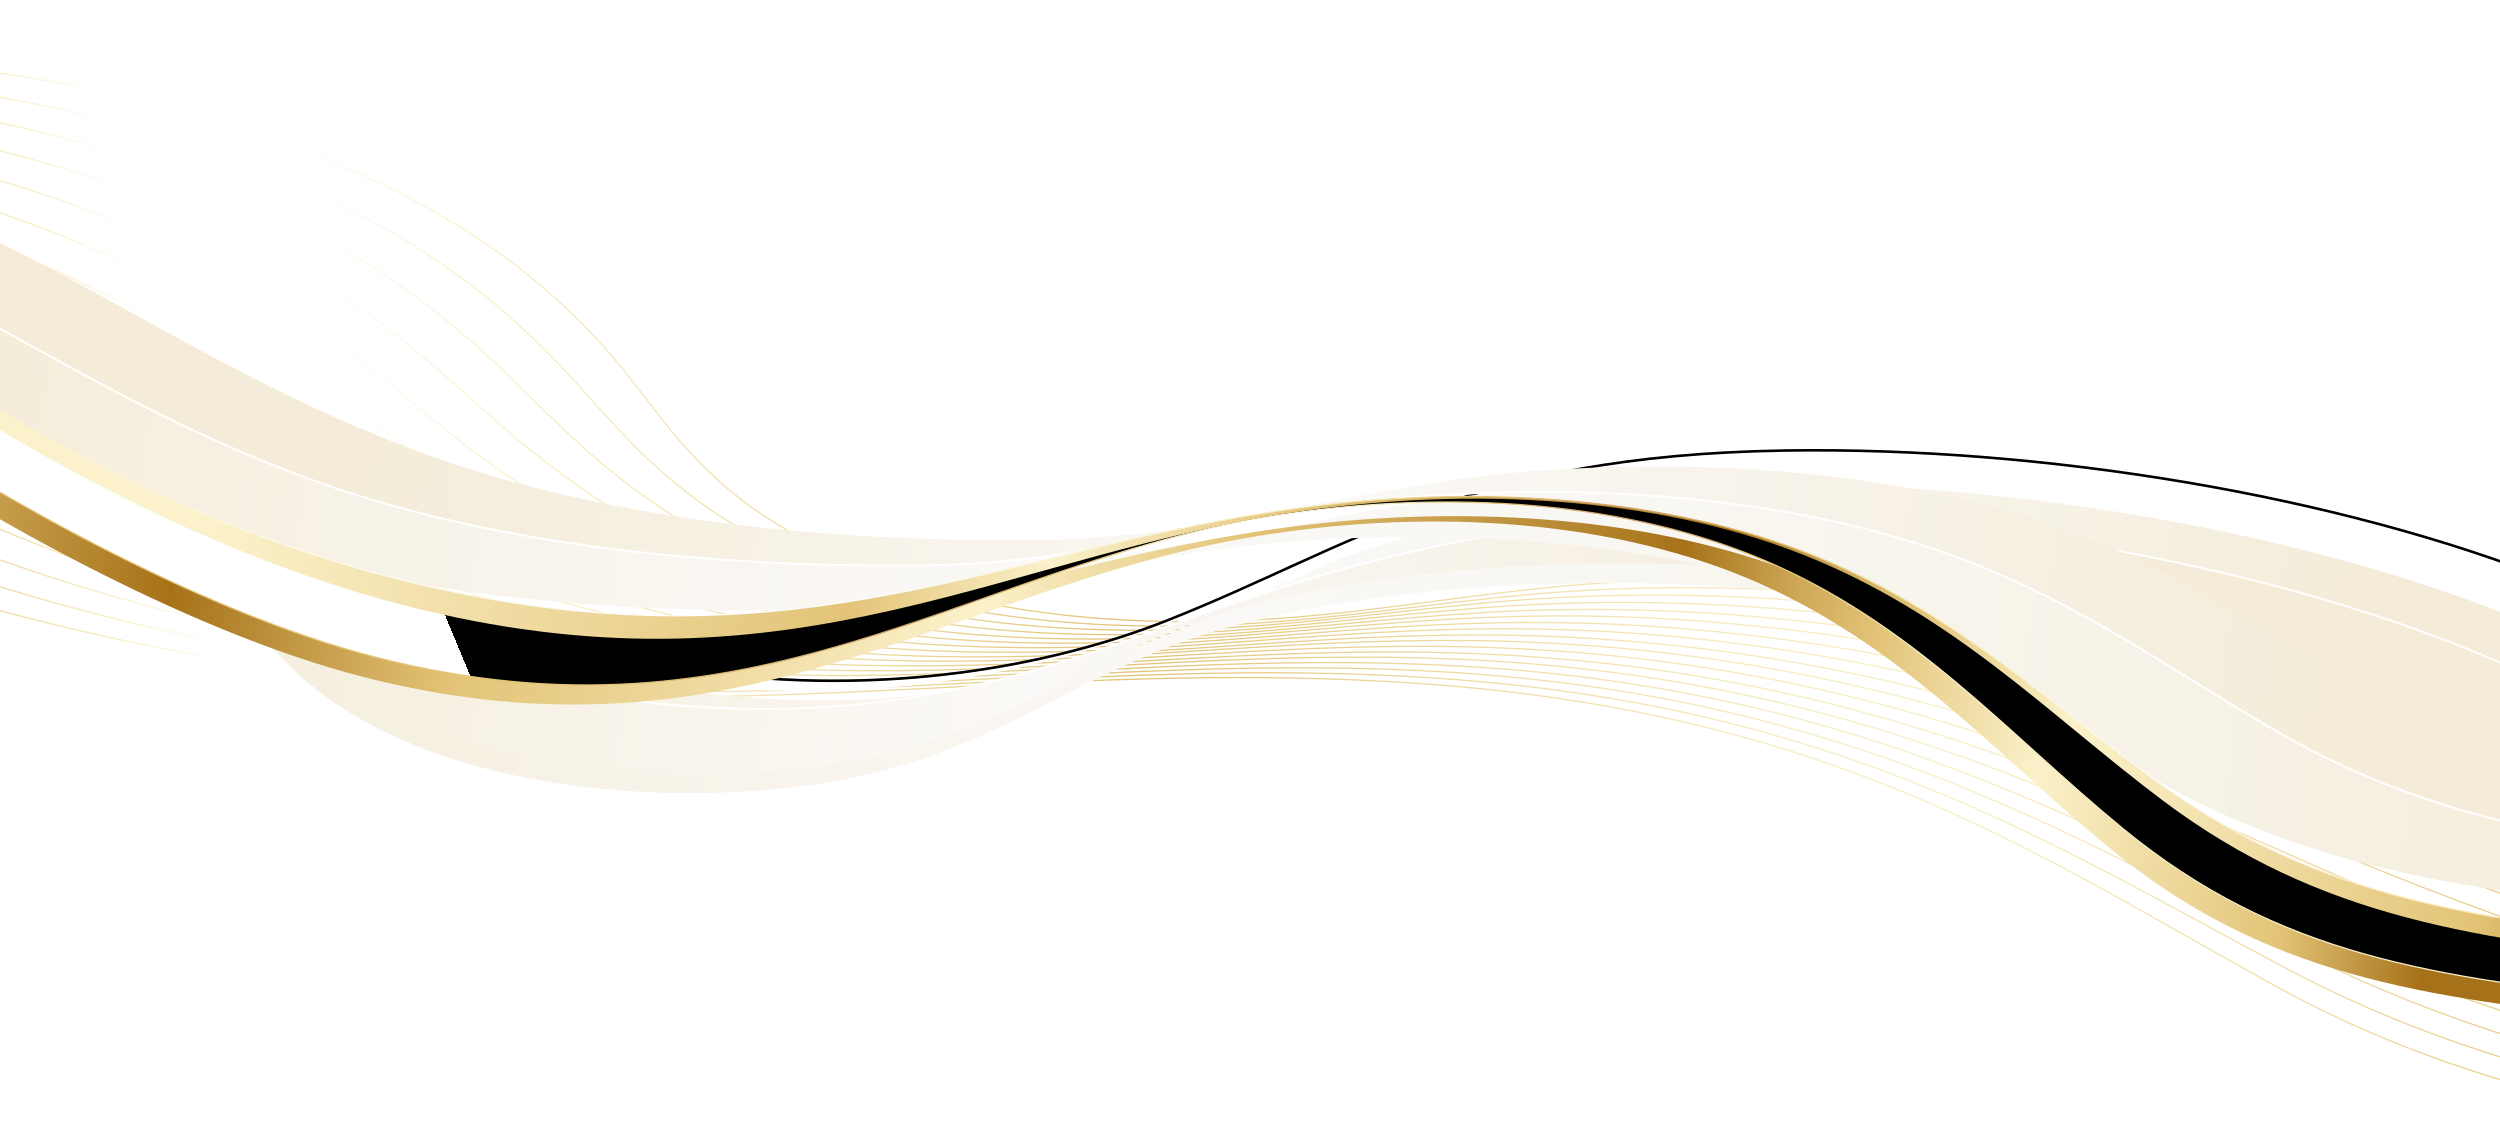 <svg xmlns="http://www.w3.org/2000/svg" viewBox="0 0 1920 869">
  <defs>
    <filter id="f1" x="0" y="0" width="200%" height="200%">
      <feOffset result="offOut" in="SourceGraphic" dx="-10" dy="15" />
      <feColorMatrix result="matrixOut" in="offOut" type="matrix"
      values=".6 0 0 .2 0    
             0 .6 0 0 .2   
             0.1 0 .6 0 0   
             0 0 0 .8 0" />
      <feGaussianBlur result="blurOut" in="matrixOut" stdDeviation="20" />
      <feBlend in="SourceGraphic" in2="blurOut" mode="normal" />
    </filter>
  </defs>
<linearGradient id="light1" gradientUnits="userSpaceOnUse" x1="-230" y1="1072" x2="470" y2="780">
	<stop  offset="0" style="stop-color:#FFF0"/>
	<stop  offset="0.5" style="stop-color:#FFFF"/>
	<stop  offset="1" style="stop-color:#FFF0"/>
<animate
      attributeName="x1" from="-1000" to="3000"
      dur="4s" repeatCount="indefinite" />
<animate
      attributeName="x2" from="-300" to="3700"
      dur="4s" repeatCount="indefinite" />
</linearGradient>
<linearGradient id="r1" gradientUnits="userSpaceOnUse" x1="-357.518" y1="733.033" x2="1949.24" y2="238.082">
	<stop  offset="0" style="stop-color:#C59757"/>
	<stop  offset="0.13" style="stop-color:#E2C377"/>
	<stop  offset="0.21" style="stop-color:#FAF0C9"/>
	<stop  offset="0.24" style="stop-color:#FFFFFF"/>
	<stop  offset="0.29" style="stop-color:#FFFFFF"/>
	<stop  offset="0.35" style="stop-color:#FAF0C9"/>
	<stop  offset="0.53" style="stop-color:#E2C377"/>
	<stop  offset="0.57" style="stop-color:#E7CD8A"/>
	<stop  offset="0.66" style="stop-color:#F1E0AC"/>
	<stop  offset="0.73" style="stop-color:#F7EBC1"/>
	<stop  offset="0.78" style="stop-color:#FAF0C9"/>
	<stop  offset="1" style="stop-color:#E2C377"/>
</linearGradient>
<path style="fill:none;stroke:url(#r1)" d="M-455.8,273.6c108.6,55.5,210.5,113.8,345.1,161.2c151.6,53.4,339.9,89.2,515,98c121.9,6.1,234.6-0.4,346.7-6.1
	c112.1-5.7,227.5-10.4,350.8-0.9c313,24.2,468.1,133.9,646.1,231.7c67.7,37.2,135.8,62.6,210,82.4 M-428,260
	c64.5,29.7,126.3,61.7,189.9,92.8c51.9,25.4,104.7,50.2,164.1,72.6c82.7,31.1,178,56.2,276.2,74.3c72.2,13.4,146.6,22.9,219.3,27.5
	c26.1,1.7,51.9,2.7,77.4,3.3c91.4,2,178.9-2.5,265.5-6.9c10.1-0.5,20.2-1,30.3-1.5c100.8-5,203.9-8.7,313.7-0.9
	c305.2,21.7,465.9,126.2,645.4,221.5c67.5,36,135.2,61.2,208.2,81.3 M-400.1,246.3c69.1,28.9,135,61.5,200.1,93.7
	c53,26.2,104.7,52.4,163,75.9c78.2,31.4,169.2,56.7,263.4,75.7c69.3,14,141.3,24.4,212.6,29.9c25.6,2,50.9,3.3,76.2,4.2
	c90.3,3,177.4-0.9,262.9-5.3c10-0.5,19.9-1,29.9-1.5c99.2-5,199.8-9.3,307.4-2.5c297.5,19.2,464.2,118.5,644.6,211.2
	c67.6,34.8,134.6,59.8,206.3,80.1 M-372.3,232.6c73.8,28,143.8,61.3,210.2,94.6c54.1,27.1,104.6,54.6,161.8,79.1
	c73.7,31.6,160.4,57.2,250.6,77.1c66.4,14.7,136.1,26,205.9,32.4c25,2.3,50,4,74.9,5.1c89.2,4,175.8,0.6,260.3-3.7
	c9.9-0.5,19.7-1,29.5-1.5c97.5-5.1,195.7-10.1,301-4.1c289.6,16.4,462.2,110.8,643.8,201c67.6,33.6,134.1,58.3,204.4,79
	 M-344.5,218.9c78.5,27.2,152.5,61.1,220.3,95.5c55.2,28,104.6,56.7,160.7,82.4c69.3,31.8,151.6,57.7,237.8,78.5
	c63.4,15.3,130.9,27.5,199.2,34.8c24.5,2.6,49.1,4.6,73.7,6c88.1,5.1,174.3,2.1,257.7-2.2c9.7-0.5,19.4-1,29.1-1.5
	c95.9-5.2,191.6-10.8,294.7-5.7c281.8,13.8,460.2,103.1,643,190.7c67.5,32.4,133.5,56.9,202.6,77.8 M-316.7,205.3
	c83.1,26.4,161.3,60.9,230.5,96.4c56.3,28.9,104.6,58.8,159.5,85.7c65,31.9,142.8,58.2,225,79.9c60.5,15.9,125.6,29.1,192.5,37.2
	c24,2.9,48.2,5.3,72.5,7c87,6.1,172.7,3.6,255.1-0.6c9.6-0.5,19.2-1,28.7-1.5c94.2-5.2,187.6-11.5,288.3-7.3
	c274,11.2,458.1,95.4,642.2,180.5c67.4,31.2,133,55.5,200.7,76.6 M-288.9,191.6c87.8,25.5,170,60.7,240.6,97.3
	c57.4,29.8,104.7,60.8,158.4,89c60.8,31.9,134,58.7,212.2,81.2c57.5,16.6,120.4,30.6,185.8,39.7c23.5,3.3,47.2,5.9,71.3,7.9
	c85.9,7.1,171.1,5.1,252.4,0.9c9.5-0.5,18.9-1,28.3-1.5c92.6-5.3,183.5-12.1,282-8.9c266.2,8.6,455.9,87.7,641.4,170.3
	c67.4,30,132.4,54.1,198.8,75.5 M-261.1,177.9c92.5,24.7,178.8,60.5,250.7,98.2c58.5,30.7,104.8,62.8,157.2,92.3
	c56.7,31.9,125.2,59.2,199.4,82.6c54.6,17.2,115.2,32.2,179,42.1c23,3.6,46.3,6.6,70,8.8c84.8,8.1,169.6,6.7,249.8,2.5
	c9.3-0.5,18.6-1,27.9-1.6c90.9-5.4,179.4-12.8,275.6-10.5c258.4,6.1,453.8,80,640.7,160c67.2,28.8,131.8,52.6,197,74.3
	 M-233.3,164.3c97.1,23.9,187.5,60.3,260.8,99.1c59.6,31.6,105.1,64.8,156.1,95.6c52.8,31.9,116.4,59.7,186.6,84
	c51.7,17.9,109.9,33.8,172.3,44.6c22.5,3.9,45.4,7.2,68.8,9.8c83.7,9.2,168,8.2,247.2,4.1c9.2-0.5,18.4-1,27.5-1.6
	c89.3-5.4,175.3-13.5,269.3-12.1c250.6,3.5,451.6,72.3,639.9,149.8c67.1,27.6,131.3,51.2,195.1,73.1 M-205.5,150.6
	c101.8,23,196.3,60.1,270.9,100c60.7,32.4,105.5,66.8,154.9,98.9c49,31.8,107.6,60.2,173.8,85.4c48.7,18.5,104.7,35.3,165.6,47
	c21.9,4.2,44.5,7.8,67.6,10.7c82.6,10.2,166.5,9.7,244.6,5.6c9.1-0.5,18.1-1,27.1-1.6c87.6-5.5,171.2-14.1,262.9-13.7
	c242.8,1,449.3,64.6,639.1,139.6c67,26.4,130.7,49.8,193.2,71.9 M-177.7,136.9c106.5,22.2,205,59.8,281.1,100.9
	c61.8,33.3,106.1,68.7,153.8,102.1c45.3,31.8,98.8,60.7,161,86.8c45.8,19.2,99.5,36.9,158.9,49.5c21.4,4.6,43.5,8.5,66.4,11.6
	C725,499,808.4,499,885.5,495c9-0.5,17.8-1,26.6-1.6c86-5.6,167.2-14.8,256.6-15.3c235.1-1.5,447,57,638.3,129.3
	c66.8,25.3,130.2,48.4,191.3,70.8 M-149.9,123.2C-38.7,144.6,63.9,182.9,141.3,225c62.9,34.2,106.8,70.6,152.7,105.4
	c41.8,31.7,90,61.2,148.3,88.2c42.8,19.8,94.2,38.4,152.2,51.9c20.9,4.9,42.6,9.1,65.2,12.5c80.4,12.2,163.3,12.8,239.3,8.7
	c8.8-0.5,17.6-1,26.2-1.6c84.3-5.6,163.1-15.4,250.2-16.9c227.3-4,444.6,49.3,637.6,119.1c66.7,24.1,129.6,46.9,189.5,69.6
	 M-122.1,109.6C-6.2,130.1,100.5,169,179.3,212.2c64,35.1,107.8,72.6,151.5,108.7c38.4,31.7,81.2,61.7,135.5,89.6
	c39.9,20.5,89,40,145.5,54.4c20.4,5.2,41.7,9.7,63.9,13.5c79.3,13.3,161.8,14.3,236.7,10.3c8.7-0.5,17.3-1,25.8-1.6
	c82.7-5.7,159-16.1,243.9-18.5c219.6-6.4,442.2,41.7,636.8,108.9c66.5,22.9,129,45.5,187.6,68.4 M-94.2,95.9
	C26.2,115.6,137,155.1,217.2,199.5c65.1,36,108.8,74.6,150.4,112c35.1,31.7,72.4,62.2,122.7,91c36.9,21.1,83.8,41.5,138.8,56.8
	c19.9,5.5,40.8,10.4,62.7,14.4c78.2,14.3,160.2,15.8,234.1,11.8c8.6-0.5,17.1-1,25.4-1.6c81-5.8,155-16.7,237.5-20.1
	c211.9-8.9,439.8,34.1,636,98.6c66.2,21.8,128.5,44.1,185.7,67.3 M-66.4,82.2c125.2,18.9,240,59,321.6,104.5
	c66.2,36.9,110.1,76.5,149.2,115.3c32,31.7,63.6,62.7,109.9,92.3c34,21.8,78.5,43.1,132,59.3c19.3,5.9,39.9,11,61.5,15.3
	c77.1,15.3,158.7,17.3,231.5,13.4c8.4-0.5,16.8-1,25-1.6c79.4-5.8,151-17.3,231.2-21.7c204.3-11.3,437.4,26.6,635.2,88.4
	c66,20.6,127.9,42.7,183.8,66.1 M-38.6,68.6c129.8,18,248.8,58.8,331.7,105.4c67.2,37.8,111.6,78.5,148.1,118.6
	c28.9,31.7,54.8,63.2,97.1,93.7c31.1,22.4,73.3,44.6,125.3,61.7c18.8,6.2,38.9,11.7,60.3,16.3c76,16.3,157.1,18.8,228.9,15
	c8.3-0.5,16.5-1,24.6-1.6c77.8-5.9,147-17.9,224.8-23.3c196.8-13.6,434.9,19.1,634.4,78.1c65.8,19.5,127.3,41.2,182,65 M-10.8,54.9
	C123.7,72.1,246.7,113.5,331,161.1c68.3,38.6,113.2,80.5,146.9,121.9c25.9,31.8,46,63.7,84.3,95.1c38.3,31.4,98.6,63,177.7,81.3
	c83.6,19.4,174.3,20.9,250.4,14.9c76.1-5.9,143-18.5,218.5-24.9c250.7-21.3,597,34.2,813.8,131.7"/>
<linearGradient id="r21" gradientUnits="userSpaceOnUse" x1="-551.298" y1="622.584" x2="1959.386" y2="262.64" gradientTransform="matrix(1 0 0 -1 0 870)">
	<stop  offset="0.24" style="stop-color:#F4ECD8"/>
	<stop  offset="0.6" style="stop-color:#FBF9F7"/>
	<stop  offset="0.72" style="stop-color:#F9F7F2"/>
	<stop  offset="0.85" style="stop-color:#F6F1E4"/>
	<stop  offset="0.94" style="stop-color:#F4ECD8"/>
</linearGradient>
<path style="fill:url(#r21);" filter="url(#f1)" d="M705,572.2
	c101.5-31.7,150.6-80.9,261.2-108.7c102.8-25.9,235.8-36.6,376-27.8c236.3,14.7,483.1,84,617.1,173.1l2.4-162.2
	C1796,380.5,1569.4,342.9,1371,345.9c-244.7,3.8-330.7,73.7-475.4,130.9c-87.1,34.4-217.1,59.1-360,38.6
	C407.4,497,306,447.5,234.6,399c-71.4-48.5-126-100.4-218.7-144.3c-143.3-68-372.3-107.7-554.5-96.2l79,97.7
	c70.6-22.4,177.7-27.8,282.8-14.2c105.1,13.6,205.9,45.9,266.1,85.2c53.8,35.1,74.4,73.5,97.6,110.8
	c23.2,37.3,52.4,76.3,118.2,108.9C423.8,605.7,602.9,604,705,572.2L705,572.2z"/>
<path fill="#FFF" d="M578,529.6c129.2,7.3,239.2-20.5,326.1-53.5c11.8-4.5,23.4-8.9,35-13.4c96.4-36.9,185.6-72.4,316-85.5
	c43.5-4.4,91.4-6.3,145.3-5c195.4,4.6,409.8,47.6,560.5,114.8l0.6-40.5C1796,380.5,1569.4,342.9,1371,346
	c-244.7,3.8-330.7,73.7-475.4,130.8c-87.1,34.4-217.1,59.1-360,38.6C407.4,497,306,447.6,234.6,399S108.6,298.7,16,254.7
	c-143.3-68-372.3-107.7-554.5-96.2l19.8,24.4c77.1-9.4,170-7.2,260.9,5.6c90.8,12.8,179.1,36.1,247.4,65.6
	c20.4,8.8,39,18.1,55.9,27.8c33.8,19.4,60.7,39.9,86,60.7c37.6,31.1,72.4,63.5,120.9,93.4C335.5,487.1,455.9,522.7,578,529.6
	L578,529.6z"/>
<linearGradient id="r22" gradientUnits="userSpaceOnUse" x1="-545.459" y1="664.323" x2="1945.131" y2="307.261" gradientTransform="matrix(1 0 0 -1 0 870)">
	<stop  offset="0.23" style="stop-color:#CFA46A"/>
	<stop  offset="0.3" style="stop-color:#E2C377"/>
	<stop  offset="0.37" style="stop-color:#FFFFFF"/>
	<stop  offset="0.43" style="stop-color:#FAF0C9"/>
	<stop  offset="0.47" style="stop-color:#E2C377"/>
	<stop  offset="0.51" style="stop-color:#CFA46A"/>
	<stop  offset="0.55" style="stop-color:#E2C377"/>
	<stop  offset="0.59" style="stop-color:#FAF0C9"/>
	<stop  offset="0.63" style="stop-color:#FFFFFF"/>
	<stop  offset="0.71" style="stop-color:#FAF0C9"/>
	<stop  offset="1" style="stop-color:#E2C377"/>
</linearGradient>
<path style="fill:none;stroke:url(#r22);stroke-width:1.5;" d="
	M1961.6,446.6C1796,380.5,1569.4,342.9,1371,346c-244.7,3.8-330.7,73.7-475.4,130.8c-87.1,34.4-217.1,59.1-360,38.6
	C407.4,497,306,447.5,234.6,399S108.6,298.7,16,254.7c-143.3-68-372.3-107.7-554.5-96.2"/>
<path style="fill:none;stroke:url(#light1);stroke-width:2;" d="
	M1961.6,446.6C1796,380.5,1569.4,342.9,1371,346c-244.7,3.8-330.7,73.7-475.4,130.8c-87.1,34.4-217.1,59.1-360,38.6
	C407.4,497,306,447.5,234.6,399S108.6,298.7,16,254.7c-143.3-68-372.3-107.7-554.5-96.2"/>
<linearGradient id="r23" gradientUnits="userSpaceOnUse" x1="-509.877" y1="586.889" x2="1955.206" y2="233.483" gradientTransform="matrix(1 0 0 -1 0 870)">
	<stop  offset="0.24" style="stop-color:#F4ECD8"/>
	<stop  offset="0.53" style="stop-color:#FBF9F7"/>
	<stop  offset="0.62" style="stop-color:#F8F4ED"/>
	<stop  offset="0.83" style="stop-color:#F4ECD8"/>
</linearGradient>
<path style="fill:url(#r23);" d="M705,572.2
	c101.5-31.7,150.6-80.9,261.2-108.7c102.8-25.9,235.8-36.6,376-27.8c236.3,14.7,483.1,84,617.1,173.1l1.2-81.1
	c-136-68.4-338-116.6-530.5-129c-52.2-3.3-100.6-3.9-145.8-1.9c-133.8,5.7-237.4,33-336,66.2c-12.1,4-23.9,8.2-35.6,12.5
	c-86.6,31.5-177.3,63.2-292.3,68.3c-116.5,5.2-255.4-17.2-350.4-70.8c-54.2-30.8-87.2-65.4-120-98.6c-22-22.1-44.6-44.2-75.1-65.3
	c-15.2-10.6-32.4-20.8-52-30.6c-65.6-32.8-158.1-59.1-253.7-72.1c-95.6-13-193.2-12.7-268.2,1l39.5,48.9
	c70.6-22.4,177.7-27.8,282.8-14.2c105.1,13.6,205.9,45.9,266.1,85.2c53.8,35.1,74.4,73.5,97.6,110.8s52.4,76.3,118.2,108.9
	C423.8,605.7,603,604,705,572.2L705,572.2z"/>
<path style="fill:none;stroke:#FFF;stroke-width:1.5;" d="M1960.4,527.7c-136-68.4-338-116.7-530.5-129c-52.2-3.3-100.6-3.9-145.8-1.9c-133.8,5.7-237.4,33-336,66.2
	c-12.1,4-23.9,8.2-35.6,12.4c-86.6,31.5-177.3,63.2-292.3,68.3c-116.5,5.2-255.4-17.2-350.4-70.8c-54.2-30.8-87.2-65.4-120-98.6
	c-22-22.1-44.6-44.2-75.1-65.3c-15.2-10.6-32.4-20.8-52-30.6c-65.6-32.8-158.1-59.1-253.7-72.1s-193.2-12.7-268.2,1"/>
<linearGradient id="r31" gradientUnits="userSpaceOnUse" x1="-452.87" y1="623.306" x2="2262.021" y2="331.527" gradientTransform="matrix(1 0 0 -1 0 870)">
	<stop  offset="0.16" style="stop-color:#F4ECD8"/>
	<stop  offset="0.22" style="stop-color:#F6F0E1"/>
	<stop  offset="0.37" style="stop-color:#F9F6F1"/>
	<stop  offset="0.48" style="stop-color:#FBF9F7"/>
	<stop  offset="0.64" style="stop-color:#F9F7F2"/>
	<stop  offset="0.82" style="stop-color:#F6F1E4"/>
	<stop  offset="0.94" style="stop-color:#F4ECD8"/>
</linearGradient>
<path style="fill:url(#r31);" filter="url(#f1)" d="M2250.3,647.6
	c-167.8-18-287.3-33.2-410.1-103.2c-89.9-51.3-165-110.5-282.9-147.4c-116.1-36.3-257-44.5-379.4-35.2
	c-135.8,10.3-242.7,51.4-381,52.9c-162.9,1.8-336.4-15.3-480.1-69.6C103.3,264.4,2.6,148.4-265.6,98.4l-175.5,39.1
	c268.2,50,369,166,582.4,246.7c143.7,54.3,317.2,71.4,480.1,69.6c138.3-1.5,245.3-42.6,381.1-52.9c122.4-9.3,263.3-1.1,379.4,35.2
	c117.9,36.9,192.9,96.2,282.9,147.4c122.8,70,242.3,85.2,410.1,103.2L2250.3,647.6z"/>
<linearGradient id="r32" gradientUnits="userSpaceOnUse" x1="-366.654" y1="628.535" x2="2263.561" y2="345.856" gradientTransform="matrix(1 0 0 -1 0 870)">
	<stop  offset="0.24" style="stop-color:#F4ECD8"/>
	<stop  offset="0.53" style="stop-color:#FBF9F7"/>
	<stop  offset="0.62" style="stop-color:#F8F4ED"/>
	<stop  offset="0.83" style="stop-color:#F4ECD8"/>
</linearGradient>
<path style="fill:url(#r32);" d="M2250.3,647.6
	c-167.8-18-287.3-33.2-410.1-103.2c-89.9-51.3-165-110.5-282.9-147.4c-116.1-36.3-257-44.5-379.4-35.2
	c-135.8,10.3-242.7,51.4-381,52.9c-162.9,1.8-336.4-15.3-480.1-69.6C103.3,264.4,2.6,148.4-265.6,98.4l-87.8,19.6
	c268.2,50,369,166,582.4,246.7C372.6,419,546.2,436,709.1,434.2c138.3-1.5,245.3-42.6,381-52.9c122.4-9.3,263.3-1.1,379.4,35.2
	c117.9,36.9,192.9,96.2,282.9,147.4c122.8,70,242.3,85.2,410.1,103.2L2250.3,647.6z"/>
<linearGradient id="r33" gradientUnits="userSpaceOnUse" x1="-368.253" y1="614.203" x2="2177.341" y2="340.618" gradientTransform="matrix(1 0 0 -1 0 870)">
	<stop  offset="0.29" style="stop-color:#FFF"/>
	<stop  offset="0.52" style="stop-color:#FFF0"/>
	<stop  offset="0.76" style="stop-color:#FFF"/>
</linearGradient>
<path style="fill:none;stroke:url(#r33);stroke-width:1.5;" d="
	M-353.4,118c268.2,50,369,166,582.4,246.7C372.6,419,546.2,436,709.1,434.2c138.3-1.5,245.3-42.6,381-52.9
	c122.4-9.3,263.3-1.1,379.4,35.2c117.9,36.9,192.9,96.2,282.9,147.4c122.8,70,242.3,85.2,410.1,103.2"/>
<linearGradient id="r41" gradientUnits="userSpaceOnUse" x1="-121.169" y1="480.514" x2="2081.274" y2="243.809" gradientTransform="matrix(1 0 0 -1 0 870)">
	<stop  offset="0" style="stop-color:#E3C477"/>
	<stop  offset="0.12" style="stop-color:#A67219"/>
	<stop  offset="0.22" style="stop-color:#E3C477"/>
	<stop  offset="0.4" style="stop-color:#FBF1CA"/>
	<stop  offset="0.49" style="stop-color:#E3C477"/>
	<stop  offset="0.64" style="stop-color:#A67219"/>
	<stop  offset="0.68" style="stop-color:#CDA755"/>
	<stop  offset="0.71" style="stop-color:#E3C477"/>
	<stop  offset="0.77" style="stop-color:#FBF1CA"/>
	<stop  offset="0.86" style="stop-color:#E3C477"/>
	<stop  offset="0.91" style="stop-color:#A67219"/>
</linearGradient>
<path style="fill:url(#r41);" filter="url(#f1)" d="M1629.7,636
	c119.8,98.6,239.1,114.9,406.9,132.9l34.1-44.4c-167.8-18-287.2-33.9-408.3-120.3c-88.6-63.3-162.1-137.4-279.3-181.3
	c-115.4-43.2-256.5-49.4-379.6-33.6c-231.5,29.6-387.2,128.1-678,60.2C185.5,416.7,72.4,360-23.6,301.4l-88.7,5.4
	c95.1,66.6,262.7,162.8,402.5,198.4c290.2,74,450.7-69.4,683.2-108.1c123.6-20.6,264.9-15.9,379.7,32.4
	C1469.8,478.7,1542,563.8,1629.7,636z"/>
<path style="fill:url(#light1);" d="M1629.7,636
	c119.8,98.6,239.1,114.9,406.9,132.9l34.1-44.4c-167.8-18-287.2-33.9-408.3-120.3c-88.6-63.3-162.1-137.4-279.3-181.3
	c-115.4-43.2-256.5-49.4-379.6-33.6c-231.5,29.6-387.2,128.1-678,60.2C185.5,416.7,72.4,360-23.6,301.4l-88.7,5.4
	c95.1,66.6,262.7,162.8,402.5,198.4c290.2,74,450.7-69.4,683.2-108.1c123.6-20.6,264.9-15.9,379.7,32.4
	C1469.8,478.7,1542,563.8,1629.7,636z"/>
<linearGradient id="r42" gradientUnits="userSpaceOnUse" x1="-121.755" y1="477.221" x2="2051.905" y2="243.611" gradientTransform="matrix(1 0 0 -1 0 870)">
	<stop  offset="0.28" style="stop-color:#E2C377"/>
	<stop  offset="0.38" style="stop-color:#CFA46A"/>
	<stop  offset="0.44" style="stop-color:#E2C377"/>
	<stop  offset="0.49" style="stop-color:#FFFFFF"/>
	<stop  offset="0.53" style="stop-color:#FAF0C9"/>
	<stop  offset="0.57" style="stop-color:#E2C377"/>
	<stop  offset="0.63" style="stop-color:#CFA46A"/>
	<stop  offset="0.68" style="stop-color:#E2C377"/>
	<stop  offset="0.73" style="stop-color:#FAF0C9"/>
</linearGradient>
<path style="fill:none;stroke:url(#r42);" d="
	M-112.3,306.8c95.1,66.6,262.7,162.8,402.5,198.4c290.2,74,450.7-69.4,683.2-108.1c123.6-20.6,264.9-15.9,379.7,32.4
	c116.6,49.1,188.9,134.2,276.6,206.3c119.8,98.6,239.1,114.9,406.9,132.9"/>
<linearGradient id="r43" gradientUnits="userSpaceOnUse" x1="-51.682" y1="489.5" x2="2083.033" y2="260.074" gradientTransform="matrix(1 0 0 -1 0 870)">
	<stop  offset="0.1" style="stop-color:#FBF1CA"/>
	<stop  offset="0.33" style="stop-color:#E3C477"/>
	<stop  offset="0.4" style="stop-color:#FBF1CA"/>
	<stop  offset="0.49" style="stop-color:#E3C477"/>
	<stop  offset="0.64" style="stop-color:#A67219"/>
	<stop  offset="0.68" style="stop-color:#CDA755"/>
	<stop  offset="0.71" style="stop-color:#E3C477"/>
	<stop  offset="0.77" style="stop-color:#FBF1CA"/>
	<stop  offset="0.92" style="stop-color:#E3C477"/>
	<stop  offset="1" style="stop-color:#A67219"/>
</linearGradient>
<path style="fill:url(#r43);" d="M1661.3,615
	c120.6,90.5,240,106.5,407.8,124.5l1.6-15c-167.8-18-287.2-33.9-408.3-120.3c-88.6-63.3-162.1-137.4-279.3-181.3
	c-115.4-43.2-256.5-49.4-379.6-33.6c-231.5,29.6-387.2,128.1-678,60.2C185.5,416.7,72.4,360-23.6,301.4l-19.8,2
	c95.7,61.3,227,131.1,367,164.8c290.6,70,447.9-43.5,679.7-76.1c123.3-17.4,264.4-11.7,379.6,33.2C1500,471,1573,548.7,1661.3,615
	L1661.3,615z"/>
<linearGradient id="r44" gradientUnits="userSpaceOnUse" x1="-31.741" y1="494.94" x2="2083.838" y2="267.571" gradientTransform="matrix(1 0 0 -1 0 870)">
	<stop  offset="0" style="stop-color:#FAF0C9"/>
	<stop  offset="0.14" style="stop-color:#FDFAED"/>
	<stop  offset="0.23" style="stop-color:#FEFDFA"/>
	<stop  offset="0.31" style="stop-color:#FFFFFF"/>
	<stop  offset="0.49" style="stop-color:#FAF0C9"/>
	<stop  offset="0.55" style="stop-color:#E2C377"/>
	<stop  offset="0.6" style="stop-color:#CFA46A"/>
	<stop  offset="0.65" style="stop-color:#E2C377"/>
	<stop  offset="0.71" style="stop-color:#FAF0C9"/>
	<stop  offset="0.8" style="stop-color:#FFFFFF"/>
	<stop  offset="0.92" style="stop-color:#FFEBBA"/>
	<stop  offset="1" style="stop-color:#E2C377"/>
</linearGradient>
<path style="fill:none;stroke:url(#r44);" d="
	M2070.7,724.5c-167.8-18-287.2-33.9-408.3-120.3c-88.6-63.3-162.1-137.4-279.3-181.3c-115.4-43.2-256.5-49.4-379.6-33.6
	c-231.5,29.6-387.2,128.1-678,60.2C185.5,416.7,72.4,360-23.6,301.4"/>
</svg>
